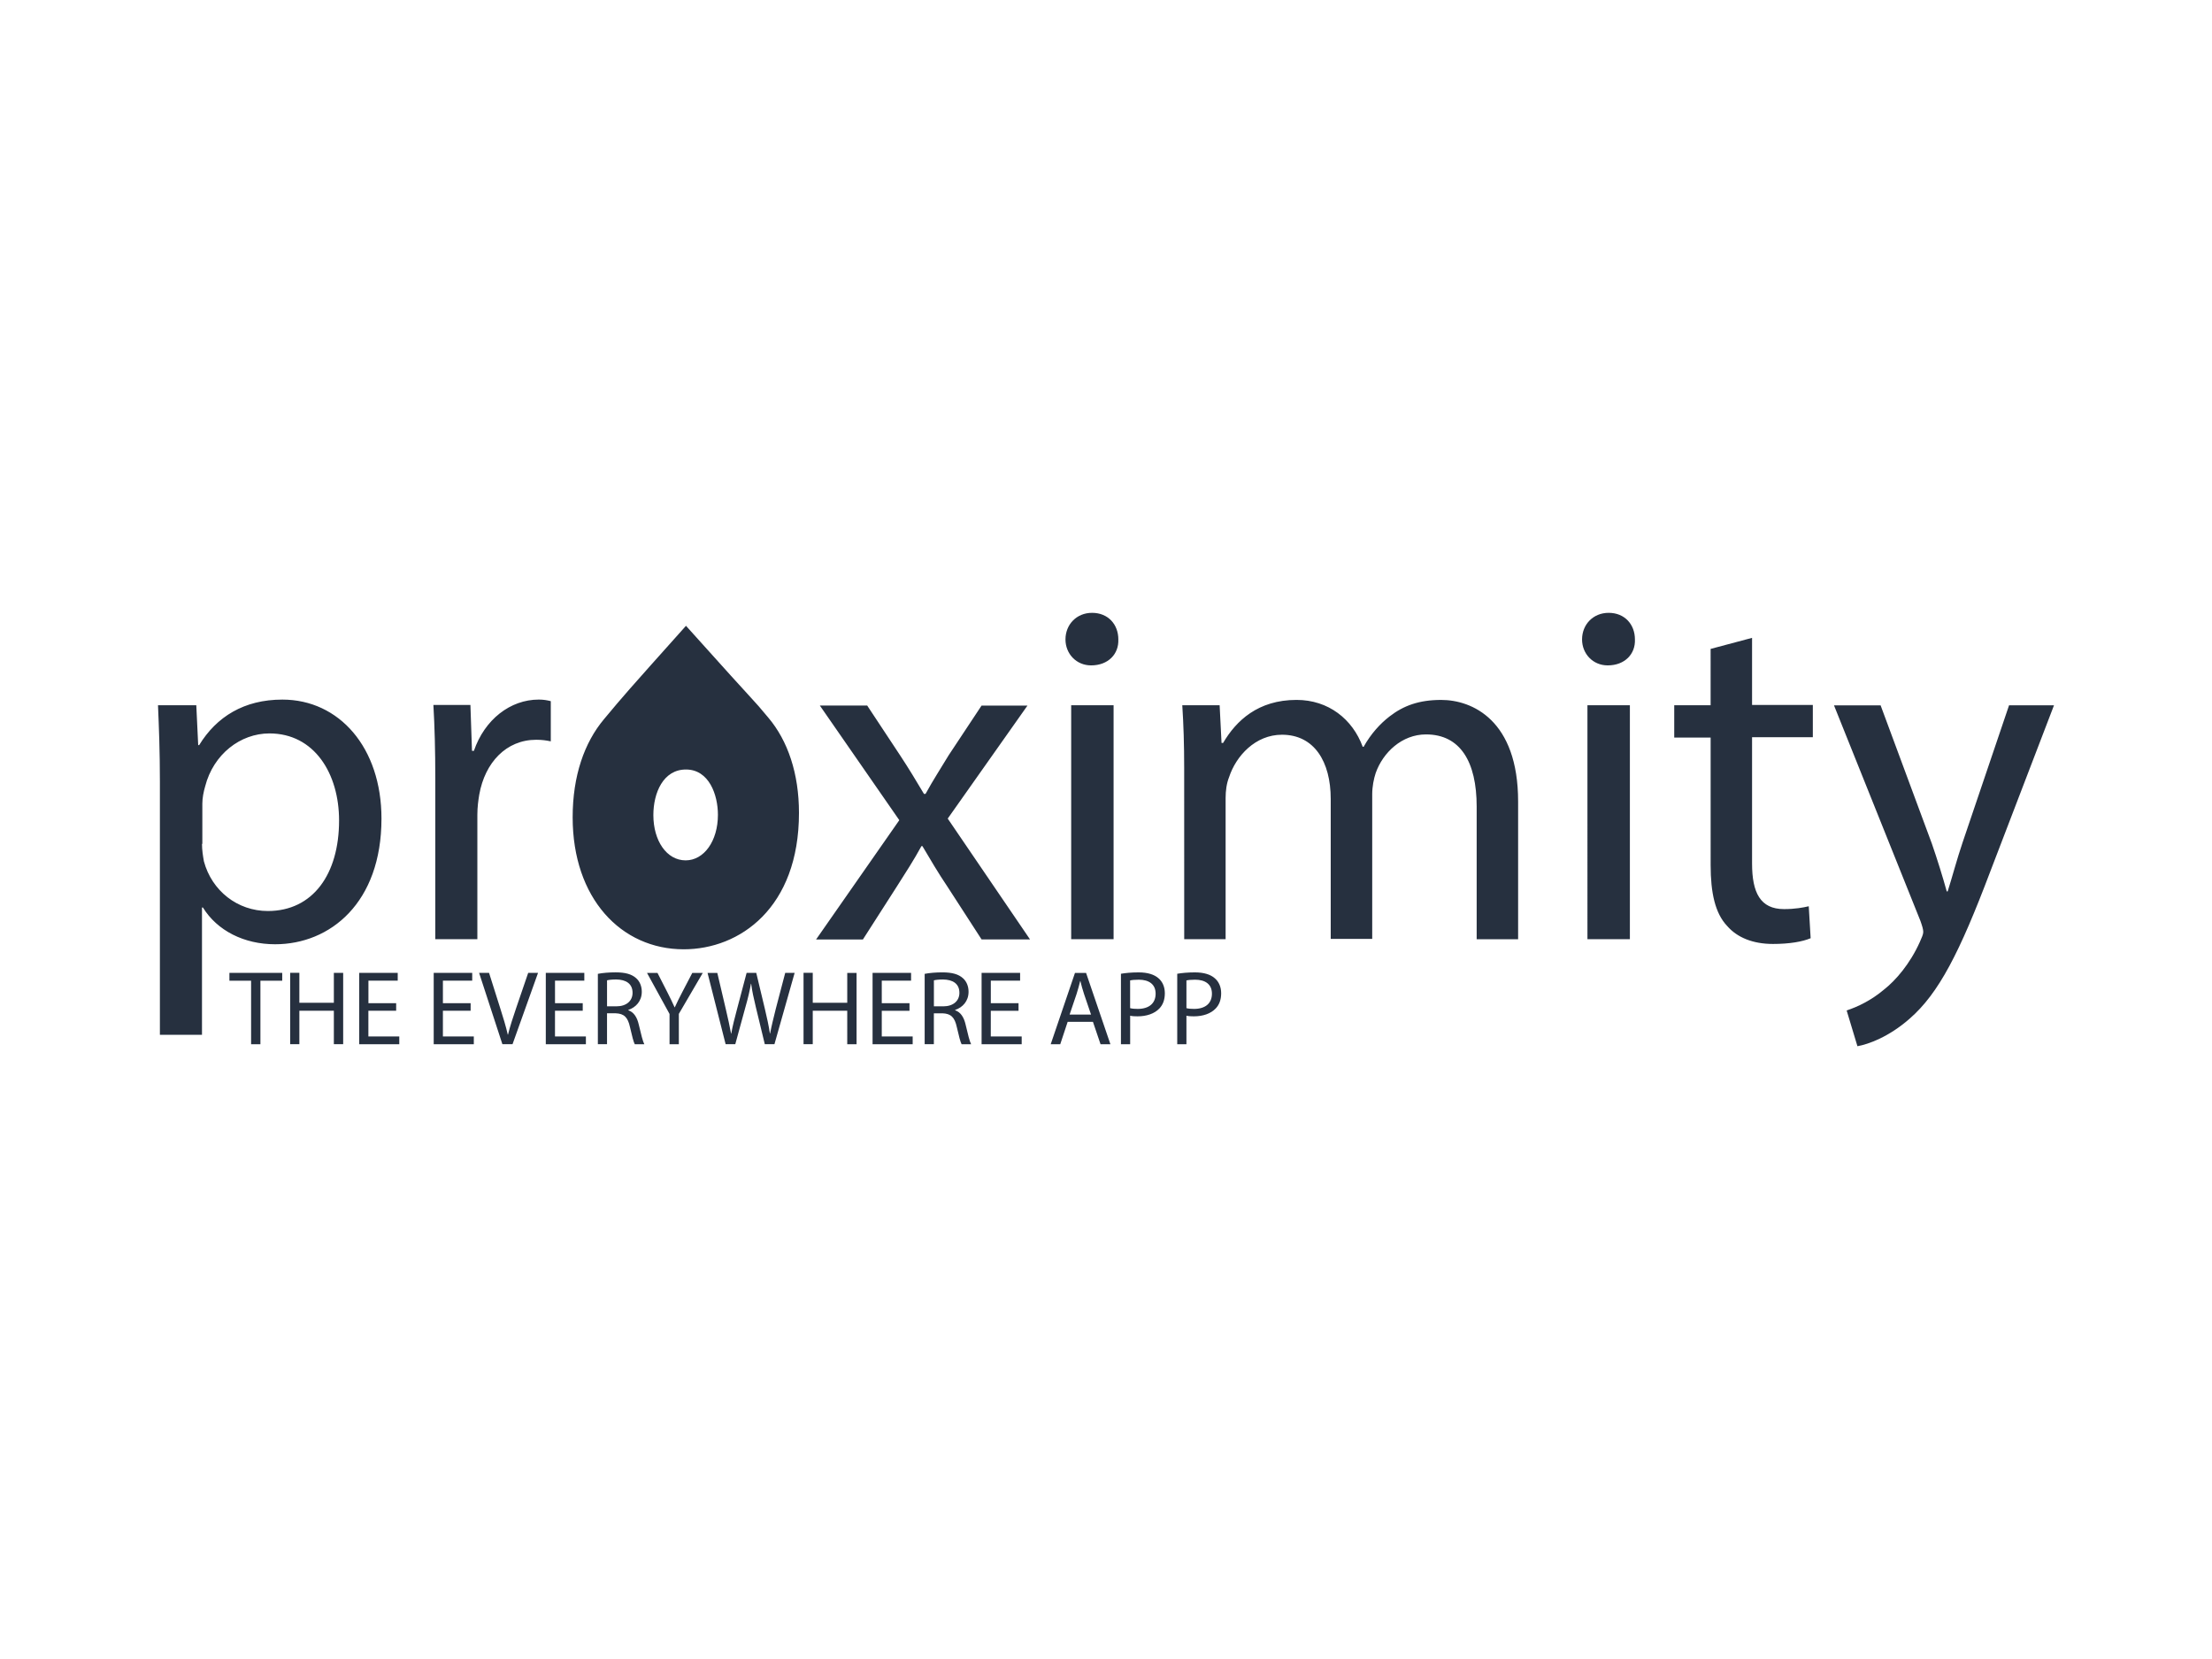 <svg xmlns="http://www.w3.org/2000/svg" viewBox="0 0 140 105" enable-background="new 0 0 140 105"><g fill="#26303F"><path d="M10.12 49.465c0-1.903-.06-3.426-.12-4.828h2.424l.12 2.524h.06c1.102-1.8 2.845-2.883 5.27-2.883 3.585 0 6.27 3.025 6.27 7.533 0 5.328-3.246 7.952-6.732 7.952-1.963 0-3.666-.86-4.568-2.324h-.06v8.053H10.12V49.467zm2.665 3.947c0 .4.06.76.12 1.102.5 1.863 2.124 3.145 4.047 3.145 2.845 0 4.508-2.326 4.508-5.73 0-2.967-1.563-5.51-4.407-5.51-1.843 0-3.546 1.32-4.067 3.345-.1.34-.18.74-.18 1.102v2.544h-.02zm14.765-4.167c0-1.743-.04-3.245-.12-4.628h2.343l.1 2.905h.12c.68-1.983 2.304-3.245 4.107-3.245.3 0 .52.04.76.1v2.544c-.28-.06-.56-.1-.92-.1-1.904 0-3.246 1.444-3.607 3.468-.06.36-.12.8-.12 1.262v7.892H27.55V49.245zm23.018 2.203c0 6.01-3.746 8.634-7.292 8.634-3.967 0-7.032-3.225-7.032-8.354 0-2.624.74-4.728 1.983-6.21 1.322-1.583 1.322-1.583 5.19-5.91 5.208 5.81 3.966 4.327 5.208 5.81 1.24 1.463 1.943 3.546 1.943 6.03zm-9.216.14c0 1.623.84 2.865 2.043 2.865 1.162 0 2.043-1.222 2.043-2.885 0-1.262-.56-2.865-2.023-2.865-1.442 0-2.063 1.483-2.063 2.885zm13.523-6.95l2.104 3.184c.54.82 1 1.583 1.5 2.424h.1c.48-.88.983-1.643 1.463-2.444l2.083-3.145h2.905l-5.047 7.152 5.21 7.65h-3.066l-2.164-3.345c-.58-.86-1.062-1.683-1.583-2.564h-.06c-.48.88-1 1.684-1.562 2.565l-2.144 3.346H51.65l5.268-7.552-5.028-7.253h2.985v-.02zM70.78 40.47c.04.922-.64 1.643-1.722 1.643-.942 0-1.623-.74-1.623-1.643 0-.942.7-1.683 1.683-1.683 1.022 0 1.663.74 1.663 1.683zm-2.984 18.972V44.637h2.684v14.805h-2.684zm7.152-10.798c0-1.523-.04-2.785-.12-4.007h2.364l.12 2.384h.1c.82-1.4 2.204-2.723 4.648-2.723 2.023 0 3.546 1.222 4.187 2.965h.06c.46-.82 1.042-1.46 1.643-1.922.88-.68 1.863-1.042 3.265-1.042 1.963 0 4.868 1.282 4.868 6.43v8.716H93.46V51.05c0-2.845-1.043-4.568-3.206-4.568-1.523 0-2.725 1.142-3.185 2.444-.12.36-.22.86-.22 1.342v9.155h-2.626V50.57c0-2.365-1.042-4.068-3.085-4.068-1.684 0-2.906 1.34-3.347 2.683-.16.4-.22.86-.22 1.322v8.935H74.95l-.002-10.796zm28.528-8.174c.04.922-.64 1.643-1.723 1.643-.942 0-1.623-.74-1.623-1.643 0-.942.7-1.683 1.683-1.683 1.022 0 1.663.74 1.663 1.683zm-3.005 18.972V44.637h2.686v14.805h-2.684zM110.89 40.37v4.247h3.846v2.043h-3.846v7.993c0 1.843.52 2.885 2.023 2.885.703 0 1.224-.1 1.565-.18l.12 2.023c-.52.22-1.342.363-2.384.363-1.26 0-2.263-.4-2.904-1.142-.76-.8-1.042-2.103-1.042-3.845V46.68h-2.304v-2.043h2.303V41.07l2.625-.7zm8.134 4.267l3.245 8.755c.34.982.7 2.144.942 3.025h.06c.28-.88.58-2.023.94-3.085l2.945-8.694H130l-4.047 10.558c-1.923 5.088-3.245 7.673-5.088 9.275-1.322 1.164-2.624 1.625-3.306 1.745l-.683-2.264c.68-.22 1.563-.64 2.364-1.32.74-.58 1.644-1.624 2.265-3.006.12-.28.22-.48.22-.64s-.06-.362-.18-.702l-5.47-13.642h2.946z"/><path d="M15.893 62.07H14.52v-.495h3.342v.495h-1.38v4.02h-.59v-4.02zm3.054-.495v1.89h2.183v-1.89h.59v4.514h-.59V63.97h-2.183v2.116h-.582v-4.515h.582zm6.123 2.397h-1.755V65.6h1.956v.49h-2.536v-4.515h2.437v.49h-1.854v1.426h1.755v.483zm4.717 0h-1.755V65.6h1.956v.49H27.45v-4.515h2.437v.49h-1.855v1.426h1.755v.483zm2.01 2.118l-1.474-4.515h.63l.703 2.224c.194.607.362 1.156.482 1.685h.014c.127-.522.314-1.09.515-1.68l.763-2.23h.623l-1.614 4.513h-.644zm5.083-2.118h-1.754V65.6h1.956v.49h-2.538v-4.515h2.438v.49h-1.855v1.426h1.755v.483zm.96-2.337c.295-.06.717-.094 1.118-.094.623 0 1.025.116 1.306.37.228.2.355.51.355.857 0 .596-.377.99-.853 1.152v.02c.348.12.556.44.663.91.148.63.256 1.063.35 1.24h-.604c-.074-.13-.174-.517-.302-1.08-.134-.624-.375-.858-.904-.878h-.55v1.956h-.58v-4.45zm.583 2.056h.596c.62 0 1.016-.34 1.016-.855 0-.583-.422-.838-1.038-.844-.282 0-.483.028-.577.054v1.648zm3.953 2.4v-1.916l-1.426-2.598h.663l.636 1.246c.172.34.306.615.447.93h.013c.13-.294.283-.59.457-.93l.65-1.246h.663l-1.514 2.592v1.922h-.59zm3.55 0l-1.145-4.515h.618l.536 2.284c.134.56.255 1.123.335 1.56h.012c.075-.45.215-.987.37-1.57l.602-2.276h.61l.548 2.29c.127.536.248 1.072.315 1.547h.013c.094-.494.22-.997.36-1.56l.597-2.276h.596l-1.278 4.514h-.61l-.568-2.35c-.14-.577-.235-1.02-.295-1.475h-.014c-.08.448-.18.89-.348 1.474l-.643 2.35h-.61zm5.514-4.515v1.89h2.183v-1.89h.59v4.514h-.59V63.97H51.44v2.116h-.583v-4.515h.583zm6.123 2.397h-1.755V65.6h1.956v.49h-2.538v-4.515h2.437v.49h-1.855v1.426h1.755v.483zm.96-2.337c.294-.06.716-.094 1.117-.094.623 0 1.025.116 1.306.37.228.2.355.51.355.857 0 .596-.373.99-.85 1.152v.02c.35.12.557.44.664.91.147.63.255 1.063.348 1.24h-.602c-.074-.13-.174-.517-.302-1.08-.134-.624-.375-.858-.904-.878h-.55v1.956h-.582v-4.45zm.582 2.056h.596c.625 0 1.02-.34 1.02-.855 0-.583-.422-.838-1.04-.844-.28 0-.48.028-.574.054v1.648zm5.358.282h-1.755V65.6h1.956v.49h-2.538v-4.515h2.438v.49H62.71v1.426h1.754v.483zm3.11.698l-.47 1.42H66.5l1.536-4.515h.703l1.54 4.514h-.624l-.482-1.42h-1.6zm1.48-.457l-.442-1.3c-.1-.293-.166-.56-.233-.823h-.013c-.067.268-.14.543-.228.817l-.442 1.305h1.36zm1.89-2.585c.28-.047.65-.087 1.118-.087.578 0 1 .136 1.267.377.248.214.395.542.395.944 0 .41-.12.73-.347.965-.308.328-.81.496-1.38.496-.174 0-.335-.006-.468-.04v1.808h-.583v-4.46zm.583 2.177c.127.034.288.047.482.047.703 0 1.132-.342 1.132-.964 0-.596-.422-.884-1.064-.884-.255 0-.45.02-.55.047v1.756zm2.982-2.177c.28-.047.65-.087 1.118-.087.576 0 .997.136 1.265.377.25.214.397.542.397.944 0 .41-.12.73-.348.965-.31.328-.81.496-1.38.496-.175 0-.336-.006-.47-.04v1.808h-.582v-4.46zm.582 2.177c.127.034.288.047.482.047.703 0 1.132-.342 1.132-.964 0-.596-.422-.884-1.064-.884-.255 0-.45.02-.55.047v1.756z" enable-background="new"/></g></svg>